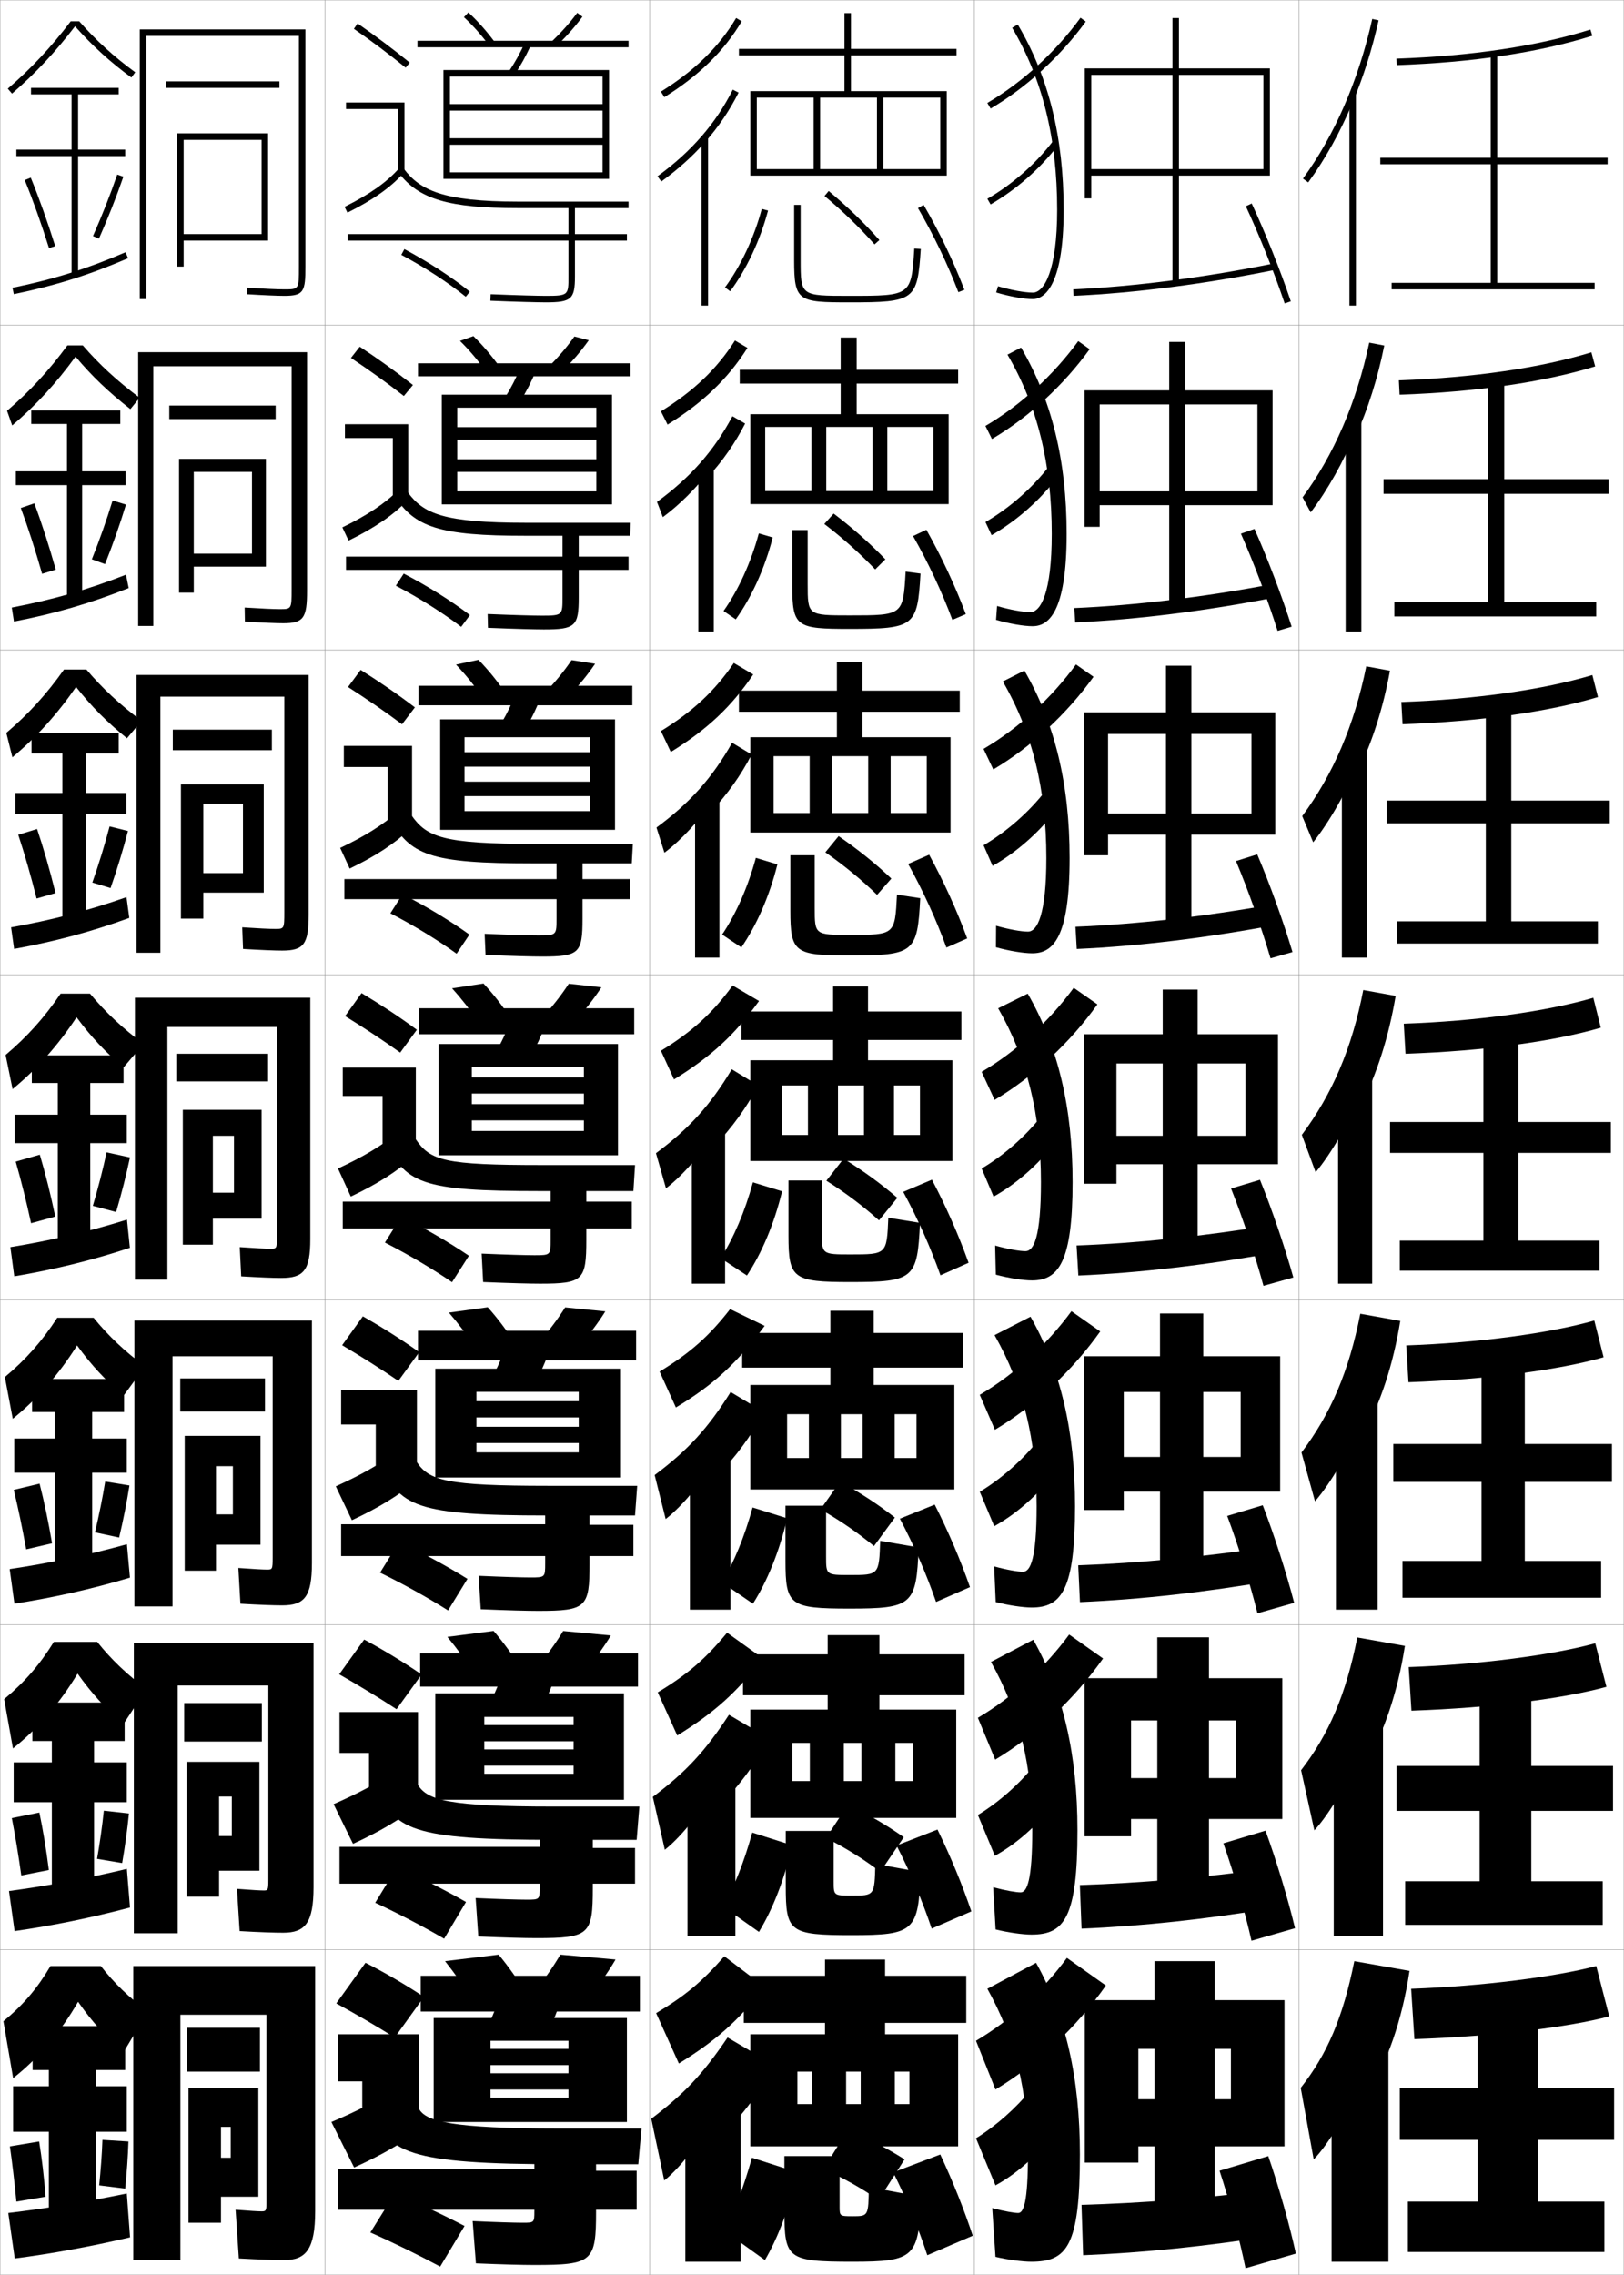 <?xml version="1.0" encoding="utf-8"?>
<!-- Generator: Adobe Illustrator 11 Build 225, SVG Export Plug-In . SVG Version: 6.0.0 Build 78)  -->
<!DOCTYPE svg PUBLIC "-//W3C//DTD SVG 1.0//EN"    "http://www.w3.org/TR/2001/REC-SVG-20010904/DTD/svg10.dtd">
<svg  xmlns="http://www.w3.org/2000/svg" xmlns:xlink="http://www.w3.org/1999/xlink" xmlns:a="http://ns.adobe.com/AdobeSVGViewerExtensions/3.0/"
	 width="500.1" height="700.1" viewBox="0 0 500.1 700.1"
	 overflow="visible" enable-background="new 0 0 500.1 700.1" xml:space="preserve">
		<g id="glyphs">
			<g>
				<rect x="0.05" y="0.05" fill="none" stroke="#999999" stroke-width="0.1" width="100" height="100"/> 
				<rect x="0.05" y="100.05" fill="none" stroke="#999999" stroke-width="0.1" width="100" height="100"/> 
				<rect x="0.05" y="200.05" fill="none" stroke="#999999" stroke-width="0.1" width="100" height="100"/> 
				<rect x="0.05" y="300.05" fill="none" stroke="#999999" stroke-width="0.1" width="100" height="100"/> 
				<rect x="0.05" y="400.05" fill="none" stroke="#999999" stroke-width="0.1" width="100" height="100"/> 
				<rect x="0.05" y="500.05" fill="none" stroke="#999999" stroke-width="0.1" width="100" height="100"/> 
				<rect x="0.05" y="600.05" fill="none" stroke="#999999" stroke-width="0.1" width="100" height="100"/> 
				<rect x="100.05" y="0.05" fill="none" stroke="#999999" stroke-width="0.1" width="100" height="100"/> 
				<rect x="100.05" y="100.05" fill="none" stroke="#999999" stroke-width="0.1" width="100" height="100"/> 
				<rect x="100.05" y="200.05" fill="none" stroke="#999999" stroke-width="0.1" width="100" height="100"/> 
				<rect x="100.05" y="300.05" fill="none" stroke="#999999" stroke-width="0.1" width="100" height="100"/> 
				<rect x="100.05" y="400.05" fill="none" stroke="#999999" stroke-width="0.1" width="100" height="100"/> 
				<rect x="100.05" y="500.05" fill="none" stroke="#999999" stroke-width="0.1" width="100" height="100"/> 
				<rect x="100.05" y="600.05" fill="none" stroke="#999999" stroke-width="0.1" width="100" height="100"/> 
				<rect x="200.05" y="0.05" fill="none" stroke="#999999" stroke-width="0.1" width="100" height="100"/> 
				<rect x="200.05" y="100.05" fill="none" stroke="#999999" stroke-width="0.1" width="100" height="100"/> 
				<rect x="200.05" y="200.05" fill="none" stroke="#999999" stroke-width="0.1" width="100" height="100"/> 
				<rect x="200.05" y="300.05" fill="none" stroke="#999999" stroke-width="0.1" width="100" height="100"/> 
				<rect x="200.05" y="400.05" fill="none" stroke="#999999" stroke-width="0.1" width="100" height="100"/> 
				<rect x="200.05" y="500.05" fill="none" stroke="#999999" stroke-width="0.1" width="100" height="100"/> 
				<rect x="200.05" y="600.05" fill="none" stroke="#999999" stroke-width="0.1" width="100" height="100"/> 
				<rect x="300.05" y="0.05" fill="none" stroke="#999999" stroke-width="0.1" width="100" height="100"/> 
				<rect x="300.05" y="100.05" fill="none" stroke="#999999" stroke-width="0.1" width="100" height="100"/> 
				<rect x="300.05" y="200.05" fill="none" stroke="#999999" stroke-width="0.1" width="100" height="100"/> 
				<rect x="300.05" y="300.05" fill="none" stroke="#999999" stroke-width="0.1" width="100" height="100"/> 
				<rect x="300.05" y="400.05" fill="none" stroke="#999999" stroke-width="0.1" width="100" height="100"/> 
				<rect x="300.05" y="500.05" fill="none" stroke="#999999" stroke-width="0.1" width="100" height="100"/> 
				<rect x="300.05" y="600.05" fill="none" stroke="#999999" stroke-width="0.1" width="100" height="100"/> 
				<rect x="400.05" y="0.05" fill="none" stroke="#999999" stroke-width="0.1" width="100" height="100"/> 
				<rect x="400.05" y="100.05" fill="none" stroke="#999999" stroke-width="0.1" width="100" height="100"/> 
				<rect x="400.05" y="200.05" fill="none" stroke="#999999" stroke-width="0.1" width="100" height="100"/> 
				<rect x="400.05" y="300.05" fill="none" stroke="#999999" stroke-width="0.1" width="100" height="100"/> 
				<rect x="400.05" y="400.05" fill="none" stroke="#999999" stroke-width="0.1" width="100" height="100"/> 
				<rect x="400.05" y="500.05" fill="none" stroke="#999999" stroke-width="0.1" width="100" height="100"/> 
				<rect x="400.05" y="600.05" fill="none" stroke="#999999" stroke-width="0.1" width="100" height="100"/> 
			</g>
			<g>
				<path d="M21.788,6.55c-5.981,7.891-12.157,14.504-19.392,20.743l1.307,1.514
					C10.938,22.567,17.123,15.939,23.107,8.09
					c5.27,5.937,10.804,10.987,17.353,15.768l1.18-1.615
					C35.123,17.486,29.625,12.479,24.391,6.55H21.788z"/>
				<polygon points="38.55,46.05 24.05,46.05 24.05,29.05 36.55,29.05 
					36.55,27.05 9.55,27.05 9.55,29.05 22.05,29.05 22.05,46.05 
					5.05,46.05 5.05,48.05 22.05,48.05 22.05,84.55 24.05,84.55 
					24.05,48.05 38.55,48.05 "/>
				<path d="M7.624,55.429c2.516,6.147,5.099,13.383,7.472,20.921L17.004,75.75
					c-2.39-7.592-4.993-14.88-7.528-21.079L7.624,55.429z"/>
				<path d="M28.636,72.644l1.828,0.812c2.826-6.362,5.43-12.96,7.531-19.082
					l-1.891-0.648C34.021,59.792,31.438,66.334,28.636,72.644z"/>
				<path d="M3.849,88.57l0.402,1.959c12.796-2.627,23.321-5.935,35.195-11.062
					l-0.793-1.836C26.912,82.701,16.503,85.973,3.849,88.57z"/>
			</g>
			<g>
				<path d="M92.05,82.05c0,7,0,7-4.5,7c-2.079,0-6.248-0.182-11.439-0.498l-0.121,1.996
					c5.229,0.319,9.443,0.502,11.561,0.502c6.019,0,6.5-1.36,6.5-9v-73h-51v83h2v-81h47
					V82.05z"/>
				<rect x="51.05" y="25.05" width="35" height="2"/> 
				<polygon points="80.55,72.05 56.55,72.05 56.55,74.05 82.55,74.05 
					82.55,41.05 54.55,41.05 54.55,82.05 56.55,82.05 56.55,43.05 
					80.55,43.05 "/>
			</g>
			<g>
				<g>
					<path d="M87.216,191.799c6.312,0,7.333-1.64,7.333-10v-73.417h-52v84.25h4.666v-79.917
						h42.583v68.667c0,6.061-0.028,6.083-3.667,6.083
						c-1.881,0-5.729-0.177-10.784-0.498l0.068,4.33
						C80.823,191.623,84.992,191.799,87.216,191.799z"/>
					<rect x="52.133" y="124.799" width="32.75" height="4.167"/> 
					<polygon points="81.883,174.383 81.883,141.216 55.133,141.216 55.133,182.383 
						59.675,182.383 59.675,145.216 77.591,145.216 77.591,170.383 59.675,170.383 
						59.675,174.383 "/>
				</g>
				<g>
					<path d="M86.883,292.55c6.607,0,8.167-1.92,8.167-11v-73.833h-53v85.5h7.333
						v-78.834h38.167v66.333c0,5.122-0.058,5.167-2.833,5.167
						c-1.683,0-5.209-0.172-10.128-0.498l0.257,6.664
						C80.429,292.378,84.553,292.55,86.883,292.55z"/>
					<rect x="53.216" y="224.55" width="30.5" height="6.333"/> 
					<polygon points="81.216,274.717 81.216,241.383 55.716,241.383 55.716,282.716 
						62.612,282.716 62.612,247.383 74.82,247.383 74.82,268.716 62.612,268.716 
						62.612,274.717 "/>
				</g>
				<g>
					<path d="M86.55,393.3c6.901,0,9-2.2,9-12v-74.25h-54v86.75h10v-77.75h33.75v64
						c0,4.183-0.086,4.25-2,4.25c-1.484,0-4.689-0.168-9.473-0.499l0.445,8.998
						C80.035,393.134,84.113,393.3,86.55,393.3z"/>
					<rect x="54.3" y="324.3" width="28.25" height="8.5"/> 
					<polygon points="80.55,375.05 80.55,341.55 56.3,341.55 56.3,383.05 
						65.55,383.05 65.55,349.55 72.05,349.55 72.05,367.05 65.55,367.05 
						65.55,375.05 "/>
				</g>
				<g>
					<path d="M86.883,494.05c6.798,0,9.167-2.569,9.167-13v-74.666H41.383v88h11.75v-77
						h30.834v62c0,3.561-0.122,3.666-1.709,3.666c-1.359,0-4.08-0.156-8.856-0.5
						l0.63,11C80.003,493.892,84.257,494.05,86.883,494.05z"/>
					<rect x="55.508" y="424.216" width="26.083" height="10.168"/> 
					<polygon points="80.217,475.384 80.217,441.884 56.883,441.884 56.883,483.384 
						66.508,483.384 66.508,451.216 71.717,451.216 71.717,466.05 66.508,466.05 
						66.508,475.384 "/>
				</g>
				<g>
					<path d="M87.217,594.8c6.696,0,9.333-2.938,9.333-14v-75.083H41.217v89.25h13.5
						v-76.25h27.917v60c0,2.938-0.157,3.083-1.417,3.083c-1.234,0-3.47-0.144-8.241-0.5
						l0.815,13C79.971,594.65,84.4,594.8,87.217,594.8z"/>
					<rect x="56.717" y="524.133" width="23.917" height="11.834"/> 
					<polygon points="79.883,575.717 79.883,542.217 57.466,542.217 57.466,583.717 
						67.467,583.717 67.467,552.883 71.383,552.883 71.383,565.05 67.467,565.05 
						67.467,575.717 "/>
				</g>
			</g>
			<g>
				<path d="M80.55,680.55c-1.109,0-3.236-0.131-8-0.5l1,15c6.39,0.359,10.993,0.5,14,0.5
					c6.594,0,9.5-3.308,9.5-15v-75.5h-56v90.5h14.5v-75.5h26.5v58
					C82.05,680.366,81.857,680.55,80.55,680.55z"/>
				<rect x="57.55" y="624.05" width="22.5" height="13.5"/> 
				<polygon points="79.55,676.05 79.55,642.55 58.05,642.55 58.05,684.05 
					68.05,684.05 68.05,654.55 71.05,654.55 71.05,664.05 68.05,664.05 
					68.05,676.05 "/>
			</g>
			<g>
				<g>
					<path d="M38.05,631.55c-5.542-4.761-9.609-9.214-14-15.5
						c-5.436,9.455-12.271,17.449-20,23.5l-3-17.5c6.159-5.083,10.41-10.072,14.5-17h15.5
						c4.104,5.261,8.678,9.666,14.5,14L38.05,631.55z"/>
					<polygon points="29.55,680.05 29.55,656.05 39.05,656.05 39.05,642.05 
						29.55,642.05 29.55,637.05 38.55,637.05 38.55,623.55 10.05,623.55 
						10.05,637.05 15.05,637.05 15.05,642.05 4.05,642.05 4.05,656.05 
						15.05,656.05 15.05,680.05 "/>
					<path d="M3.05,660.55c0.732,5.135,1.408,10.832,2,17l9-1.5
						c-0.479-6.082-1.163-11.927-2-17L3.05,660.55z"/>
					<path d="M30.55,672.55l8,1c0.498-4.825,0.857-9.964,1-14.5l-8-0.5
						C31.4,662.895,31.018,667.901,30.55,672.55z"/>
					<path d="M39.05,675.05c-12.466,2.577-24.935,4.648-36.5,6l2,14
						c11.184-1.434,23.569-3.702,35.5-6.5L39.05,675.05z"/>
				</g>
				<g>
					<path d="M38.049,530.534c-5.542-4.733-9.734-9.267-14.157-15.479
						c-5.527,9.188-12.254,16.954-19.901,23.037l-2.717-15.17
						c6.338-5.275,10.91-10.535,15.315-17.623h13.35
						c4.355,5.446,9.149,10.015,15.17,14.479L38.049,530.534z"/>
					<polygon points="39.049,542.383 28.966,542.383 28.966,535.8 38.383,535.8 
						38.383,523.966 9.966,523.966 9.966,535.8 15.966,535.8 15.966,542.383 
						4.216,542.383 4.216,554.633 15.966,554.633 15.966,580.8 28.966,580.8 
						28.966,554.633 39.049,554.633 "/>
					<path d="M3.645,559.529c1.029,5.304,2.023,11.257,2.912,17.653l8.484-1.684
						c-0.797-6.333-1.801-12.418-2.921-17.679L3.645,559.529z"/>
					<path d="M29.897,572.065l7.722,1.302c0.886-5.081,1.62-10.463,2.088-15.264
						l-7.732-0.858C31.503,561.877,30.754,567.14,29.897,572.065z"/>
					<path d="M2.766,581.97l1.733,12.327c11.453-1.634,23.61-4.078,35.533-7.261
						l-0.966-11.89C26.72,578.132,14.513,580.41,2.766,581.97z"/>
				</g>
				<g>
					<path d="M38.05,429.52c-5.542-4.706-9.859-9.319-14.314-15.457
						c-5.619,8.92-12.237,16.459-19.802,22.573L1.499,423.797
						c6.517-5.468,11.41-10.998,16.13-18.247h11.201
						c4.605,5.633,9.621,10.364,15.839,14.96L38.05,429.52z"/>
					<polygon points="39.05,442.717 28.383,442.717 28.383,434.55 38.217,434.55 
						38.217,424.383 9.883,424.383 9.883,434.55 16.883,434.55 16.883,442.717 
						4.383,442.717 4.383,453.217 16.883,453.217 16.883,481.55 28.383,481.55 
						28.383,453.217 39.05,453.217 "/>
					<path d="M4.241,458.51c1.326,5.472,2.639,11.682,3.824,18.307l7.969-1.867
						c-1.116-6.584-2.44-12.91-3.842-18.359L4.241,458.51z"/>
					<path d="M29.245,471.581l7.443,1.604c1.274-5.338,2.382-10.963,3.177-16.027
						l-7.463-1.217C31.607,460.86,30.491,466.379,29.245,471.581z"/>
					<path d="M2.983,482.89l1.467,10.653c11.721-1.832,23.651-4.453,35.565-8.021
						l-0.931-10.278C26.857,478.638,14.912,481.123,2.983,482.89z"/>
				</g>
				<g>
					<path d="M38.05,328.505c-5.541-4.679-9.984-9.372-14.471-15.436
						c-5.711,8.652-12.221,15.964-19.703,22.109l-2.152-10.508
						c6.696-5.66,11.91-11.462,16.945-18.871h9.051
						c4.856,5.818,10.093,10.713,16.51,15.439L38.05,328.505z"/>
					<polygon points="39.05,343.05 27.8,343.05 27.8,333.3 38.05,333.3 
						38.05,324.8 9.8,324.8 9.8,333.3 17.8,333.3 17.8,343.05 
						4.55,343.05 4.55,351.8 17.8,351.8 17.8,382.3 27.8,382.3 
						27.8,351.8 39.05,351.8 "/>
					<path d="M4.837,357.489c1.623,5.641,3.254,12.107,4.736,18.961l7.453-2.051
						c-1.434-6.836-3.078-13.402-4.764-19.039L4.837,357.489z"/>
					<path d="M28.593,371.097l7.164,1.906c1.662-5.594,3.145-11.462,4.266-16.791
						l-7.195-1.574C31.71,359.843,30.228,365.618,28.593,371.097z"/>
					<path d="M3.199,383.81l1.201,8.98c11.989-2.031,23.692-4.829,35.598-8.781
						l-0.896-8.668C26.993,379.143,15.31,381.835,3.199,383.81z"/>
				</g>
			</g>
			<g>
				<path d="M39.103,227.206c-6.127-4.962-10.934-9.775-15.681-15.796
					c-5.802,8.385-12.204,15.469-19.604,21.646l-1.871-7.51
					c6.875-5.854,12.41-11.926,17.761-19.495h6.901
					c4.982,5.855,10.306,10.787,17.006,15.773L39.103,227.206z"/>
				<polygon points="38.883,244.05 26.55,244.05 26.55,231.883 36.55,231.883 
					36.55,225.55 9.716,225.55 9.716,231.883 19.216,231.883 19.216,244.05 
					4.716,244.05 4.716,250.55 19.216,250.55 19.216,283.05 26.55,283.05 
					26.55,250.55 38.883,250.55 "/>
				<path d="M5.624,256.911c1.92,5.81,3.869,12.532,5.648,19.614l5.83-1.676
					c-1.752-7.088-3.716-13.895-5.685-19.719L5.624,256.911z"/>
				<path d="M28.44,271.612l5.612,1.691c2.05-5.85,3.906-11.961,5.354-17.555
					l-5.654-1.416C32.313,259.826,30.464,265.856,28.44,271.612z"/>
				<path d="M3.416,285.396l0.935,6.64c12.258-2.229,23.568-5.197,35.463-9.541
					l-0.862-6.391C26.966,280.329,15.707,283.214,3.416,285.396z"/>
			</g>
			<g>
				<path d="M40.156,125.906c-6.713-5.246-11.884-10.178-16.892-16.157
					c-5.894,8.118-12.187,14.973-19.504,21.182l-1.588-4.512
					c7.055-6.046,12.91-12.389,18.576-20.119H25.5
					c5.108,5.892,10.519,10.862,17.502,16.108L40.156,125.906z"/>
				<polygon points="38.716,145.049 25.299,145.049 25.299,130.466 37.049,130.466 
					37.049,126.299 9.633,126.299 9.633,130.466 20.633,130.466 20.633,145.049 
					4.883,145.049 4.883,149.3 20.633,149.3 20.633,183.8 25.299,183.8 
					25.299,149.3 38.716,149.3 "/>
				<path d="M6.411,156.333c2.218,5.978,4.483,12.958,6.56,20.268l4.207-1.302
					c-2.07-7.339-4.354-14.387-6.606-20.399L6.411,156.333z"/>
				<path d="M28.288,172.128l4.061,1.477c2.438-6.106,4.668-12.46,6.442-18.318
					l-4.112-1.257C32.917,159.809,30.701,166.095,28.288,172.128z"/>
				<path d="M3.632,186.983l0.668,4.299c12.527-2.428,23.445-5.566,35.33-10.301
					l-0.828-4.114C26.938,181.515,16.104,184.593,3.632,186.983z"/>
			</g>
			<g>
				<path d="M193.05,72.05h-16v-9h-2v9h-68v2h68v11c0,5.774,0,6-7,6c-2.281,0-8.562-0.156-16.959-0.499
					l-0.082,1.998c8.426,0.345,14.74,0.501,17.041,0.501c7.906,0,9-0.972,9-8v-11h16
					V72.05z"/>
				<path d="M123.581,78.433c7.234,3.844,14.465,8.543,19.84,12.895l1.258-1.555
					c-5.469-4.428-12.816-9.205-20.16-13.105L123.581,78.433z"/>
			</g>
			<g>
				<path d="M173.216,162.966v8.333h-66.667v4.083h66.667v8.5
					c0,5.427-0.009,5.583-6.333,5.583c-2.357,0-8.527-0.159-16.716-0.5
					l0.099,4.249c8.392,0.344,14.64,0.5,17.2,0.5
					c9.69,0,10.75-0.994,10.75-9.833v-8.5h15.334v-4.083h-15.334v-8.333H173.216z"/>
				<path d="M144.709,189.292c-5.717-4.35-13.064-8.965-20.383-12.755l-2.429,3.719
					c7.177,3.759,14.514,8.377,20.117,12.661L144.709,189.292z"/>
			</g>
			<g>
				<path d="M171.383,262.883v7.667h-65.333v6.167h65.333v6
					c0,5.079-0.018,5.167-5.667,5.167c-2.434,0-8.492-0.161-16.473-0.5
					l0.279,6.5c8.358,0.343,14.54,0.5,17.36,0.5c11.473,0,12.5-1.016,12.5-11.667
					v-6h14.667v-6.167h-14.667v-7.667H171.383z"/>
				<path d="M144.552,287.626c-5.965-4.273-13.311-8.726-20.607-12.406l-3.732,5.859
					c7.12,3.675,14.562,8.212,20.394,12.427L144.552,287.626z"/>
			</g>
			<g>
				<g>
					<path d="M169.55,362.8v7h-64v8.25h64v3.5c0,4.731-0.026,4.75-5,4.75
						c-2.511,0-8.457-0.164-16.229-0.5l0.459,8.75c8.324,0.342,14.44,0.5,17.521,0.5
						c13.256,0,14.25-1.038,14.25-13.5v-3.5h14v-8.25h-14v-7H169.55z"/>
					<path d="M144.396,386.459c-6.213-4.195-13.559-8.486-20.83-12.057l-5.036,8
						c7.062,3.59,14.611,8.047,20.67,12.193L144.396,386.459z"/>
				</g>
				<g>
					<path d="M167.883,462.754v6.334h-62.833v9.791h62.833v2.25
						c0,4.306-0.038,4.334-4.5,4.334c-2.587,0-8.422-0.167-15.987-0.5l0.64,10.291
						c8.29,0.341,14.341,0.5,17.681,0.5c14.829,0,15.833-1.03,15.833-14.5v-2.375h13.5v-9.625
						h-13.5v-6.5H167.883z"/>
					<path d="M143.947,485.901c-6.461-4.004-13.807-8.01-21.054-11.371l-5.857,9.459
						c7.006,3.406,14.661,7.662,20.947,11.629L143.947,485.901z"/>
				</g>
				<g>
					<path d="M166.216,562.708v5.668h-61.667v11.332h61.667v1
						c0,3.879-0.05,3.918-4,3.918c-2.664,0-8.387-0.17-15.744-0.5l0.82,11.832
						c8.256,0.34,14.241,0.5,17.84,0.5c16.402,0,17.417-1.023,17.417-15.5v-1.25h13v-11h-13v-6
						H166.216z"/>
					<path d="M143.499,585.345c-6.709-3.812-14.054-7.535-21.277-10.686l-6.679,10.918
						c6.949,3.223,14.71,7.277,21.224,11.064L143.499,585.345z"/>
				</g>
			</g>
			<g>
				<path d="M164.55,662.55v5h-60.5v12.5h60.5v0.5c0,3.45-0.062,3.5-3.5,3.5
					c-2.74,0-8.352-0.172-15.5-0.5l1,13c8.223,0.339,14.141,0.5,18,0.5c17.975,0,19-1.019,19-16.5
					v-0.5h12.5v-12h-12.5v-5.5H164.55z"/>
				<path d="M143.05,685.05c-6.957-3.621-14.301-7.062-21.5-10l-7.5,12
					c6.892,3.039,14.759,6.894,21.5,10.5L143.05,685.05z"/>
			</g>
			<g>
				<path d="M108.979,8.872c5.69,3.943,10.457,7.519,15.941,11.955l1.258-1.555
					c-5.523-4.469-10.326-8.071-16.059-12.045L108.979,8.872z"/>
				<polygon points="122.55,53.05 124.55,53.05 124.55,31.55 106.55,31.55 
					106.55,33.55 122.55,33.55 "/>
				<path d="M106.104,63.654l0.891,1.791c7.916-3.942,13.414-7.83,17.305-12.233
					l-1.5-1.324C119.087,56.092,113.78,59.831,106.104,63.654z"/>
				<path d="M122.753,53.153c6.168,8.146,15.453,10.896,36.797,10.896h34v-2h-34
					c-23.162,0-30.241-3.551-35.203-10.104L122.753,53.153z"/>
				<path d="M142.866,5.279c2.887,2.704,5.318,5.439,7.883,8.869l1.602-1.197
					c-2.637-3.528-5.141-6.344-8.117-9.131L142.866,5.279z"/>
				<path d="M169.856,12.828l1.387,1.443c3.183-3.058,5.836-6.043,8.111-9.128
					l-1.609-1.188C175.538,6.948,172.958,9.851,169.856,12.828z"/>
				<rect x="128.55" y="12.55" width="65" height="2"/> 
				<path d="M156.714,22.002l1.672,1.096c2.119-3.231,3.303-5.363,5.069-9.123
					L161.645,13.125C159.925,16.786,158.772,18.86,156.714,22.002z"/>
				<polygon points="185.55,32.05 138.55,32.05 138.55,34.05 185.55,34.05 
					185.55,42.55 138.55,42.55 138.55,44.55 185.55,44.55 185.55,53.05 
					138.55,53.05 138.55,55.05 187.55,55.05 187.55,21.55 136.55,21.55 
					136.55,55.05 138.55,55.05 138.55,23.55 185.55,23.55 "/>
			</g>
			<g>
				<g>
					<path d="M127.157,118.485c-5.518-4.332-10.622-7.979-16.382-11.787l-2.701,3.454
						c5.729,3.826,10.764,7.422,16.285,11.712L127.157,118.485z"/>
					<polygon points="106.216,130.549 125.716,130.549 125.716,153.133 120.966,153.133 
						120.966,134.8 106.216,134.8 "/>
					<path d="M105.428,162.303l1.909,4.076c8.001-3.918,13.667-7.784,17.921-12.195
						l-2.5-3.437C118.562,154.942,113.075,158.587,105.428,162.303z"/>
					<path d="M121.302,152.268c6.188,10.027,14.012,12.615,40.497,12.615h32.25l0.167-4
						h-32.167c-25.587,0-31.664-2.809-36.502-9.42L121.302,152.268z"/>
					<path d="M149.632,114.298c-2.569-3.542-5.092-6.523-7.986-9.39l4.139-1.466
						c2.985,2.929,5.569,5.979,8.181,9.609L149.632,114.298z"/>
					<path d="M168.888,112.948l4.239,1.369c3.196-3.197,5.905-6.391,8.176-9.606
						l-4.424-1.156C174.664,106.693,172.017,109.817,168.888,112.948z"/>
					<rect x="128.716" y="111.8" width="65.417" height="4"/> 
					<path d="M160.163,123.589c2.09-3.381,3.347-5.875,5.058-9.853l-4.759-1.042
						c-1.671,3.896-2.902,6.342-4.942,9.648L160.163,123.589z"/>
					<polygon points="183.633,131.466 140.799,131.466 140.799,135.342 183.633,135.342 
						183.633,141.341 140.799,141.341 140.799,145.217 183.633,145.217 183.633,151.216 
						140.799,151.216 140.799,155.216 188.466,155.216 188.466,121.466 136.049,121.466 
						136.049,155.216 140.799,155.216 140.799,125.467 183.633,125.467 "/>
				</g>
				<g>
					<path d="M127.761,217.698c-5.512-4.195-10.919-7.886-16.706-11.53l-3.885,5.263
						c5.769,3.708,11.07,7.326,16.627,11.47L127.761,217.698z"/>
					<polygon points="105.883,229.55 126.883,229.55 126.883,253.217 119.383,253.217 
						119.383,236.05 105.883,236.05 "/>
					<path d="M104.753,260.953l2.927,6.36c8.085-3.894,13.919-7.737,18.537-12.156
						l-3.5-5.549C118.037,253.793,112.37,257.344,104.753,260.953z"/>
					<path d="M119.852,251.383c6.208,11.908,12.572,14.333,44.198,14.333h30.5l0.333-6
						h-30.333c-28.013,0-33.088-2.066-37.802-8.736L119.852,251.383z"/>
					<path d="M148.516,214.448c-2.573-3.654-5.188-6.881-8.088-9.912l6.912-1.473
						c2.993,3.071,5.657,6.357,8.245,10.088L148.516,214.448z"/>
					<path d="M167.921,213.068l7.091,1.296c3.209-3.338,5.974-6.74,8.241-10.085
						l-7.24-1.125C173.791,206.438,171.076,209.784,167.921,213.068z"/>
					<rect x="128.883" y="211.05" width="65.833" height="6"/> 
					<path d="M161.94,224.081c2.062-3.53,3.392-6.387,5.046-10.581l-7.708-1.234
						c-1.623,4.129-2.932,6.948-4.954,10.418L161.94,224.081z"/>
					<polygon points="181.716,231.508 143.05,231.508 143.05,235.946 181.716,235.946 
						181.716,240.57 143.05,240.57 143.05,245.008 181.716,245.008 181.716,249.633 
						143.05,249.633 143.05,255.383 189.383,255.383 189.383,221.383 135.55,221.383 
						135.55,255.383 143.05,255.383 143.05,226.883 181.716,226.883 "/>
				</g>
				<g>
					<path d="M128.364,316.911c-5.506-4.058-11.215-7.793-17.029-11.272l-5.07,7.072
						c5.808,3.591,11.377,7.229,16.971,11.228L128.364,316.911z"/>
					<polygon points="105.55,328.55 128.05,328.55 128.05,353.3 117.8,353.3 
						117.8,337.3 105.55,337.3 "/>
					<path d="M104.077,359.603l3.945,8.645c8.17-3.869,14.171-7.689,19.152-12.116
						l-4.5-7.662C117.513,352.645,111.665,356.101,104.077,359.603z"/>
					<path d="M118.401,350.498c6.229,13.789,11.131,16.052,47.898,16.052h28.75l0.5-8h-28.5
						c-30.438,0-34.511-1.323-39.102-8.052H118.401z"/>
					<path d="M147.399,314.599c-2.578-3.767-5.285-7.239-8.191-10.434l9.684-1.48
						c3.002,3.213,5.746,6.734,8.309,10.566L147.399,314.599z"/>
					<path d="M166.953,313.188l9.943,1.223c3.223-3.479,6.042-7.089,8.306-10.564
						l-10.055-1.094C172.917,306.183,170.136,309.751,166.953,313.188z"/>
					<rect x="129.05" y="310.3" width="66.25" height="8"/> 
					<path d="M163.718,324.573c2.033-3.68,3.437-6.898,5.035-11.311l-10.656-1.426
						c-1.574,4.363-2.962,7.555-4.965,11.189L163.718,324.573z"/>
					<polygon points="179.8,331.55 145.3,331.55 145.3,336.55 179.8,336.55 
						179.8,339.8 145.3,339.8 145.3,344.8 179.8,344.8 179.8,348.05 
						145.3,348.05 145.3,355.55 190.3,355.55 190.3,321.3 135.05,321.3 
						135.05,355.55 145.3,355.55 145.3,328.3 179.8,328.3 "/>
				</g>
			</g>
			<g>
				<path d="M129.093,416.124c-5.5-3.92-11.511-7.7-17.353-11.016l-6.381,8.883
					c5.847,3.473,11.685,7.133,17.314,10.984L129.093,416.124z"/>
				<polygon points="105.05,427.716 128.383,427.716 128.383,453.05 115.717,453.05 
					115.717,438.384 105.05,438.384 "/>
				<path d="M103.401,457.419l4.964,10.43c8.255-3.846,14.423-7.644,19.768-12.078
					l-5.5-9.275C116.988,450.662,110.96,454.024,103.401,457.419z"/>
				<path d="M117.284,450.015c5.344,13.668,10.906,16.369,51.266,16.369h27l0.667-9.125h-27.5
					c-31.227,0-36.633-1.605-40.401-7.369L117.284,450.015z"/>
				<path d="M146.533,414.915c-2.583-3.879-5.382-7.598-8.294-10.955l11.956-1.654
					c3.011,3.355,5.834,7.112,8.372,11.045L146.533,414.915z"/>
				<path d="M165.735,413.31l12.296,1.314c3.235-3.618,6.11-7.438,8.37-11.043
					l-12.37-1.229C171.794,405.927,168.944,409.718,165.735,413.31z"/>
				<rect x="128.717" y="409.55" width="67.167" height="9.125"/> 
				<path d="M165.079,425.065c2.004-3.829,3.481-7.41,5.023-12.041l-13.271-1.617
					c-1.526,4.598-2.992,8.161-4.977,11.961L165.079,425.065z"/>
				<polygon points="178.217,431.216 146.717,431.216 146.717,436.216 178.217,436.216 
					178.217,439.091 146.717,439.091 146.717,444.091 178.217,444.091 178.217,446.966 
					146.717,446.966 146.717,454.716 191.217,454.716 191.217,421.216 134.05,421.216 
					134.05,454.716 146.717,454.716 146.717,428.341 178.217,428.341 "/>
			</g>
			<g>
				<path d="M129.821,515.337c-5.494-3.783-11.807-7.607-17.676-10.758l-7.69,10.691
					c5.886,3.355,11.991,7.036,17.657,10.742L129.821,515.337z"/>
				<polygon points="104.55,526.883 128.716,526.883 128.716,552.8 113.633,552.8 
					113.633,539.467 104.55,539.467 "/>
				<path d="M102.726,555.234l5.982,12.215c8.34-3.822,14.675-7.597,20.384-12.039
					l-6.5-10.888C116.464,548.68,110.255,551.947,102.726,555.234z"/>
				<path d="M116.167,549.532c4.459,13.546,10.681,16.685,54.633,16.685h25.25l0.833-10.25
					h-26.5c-32.015,0-38.754-1.886-41.701-6.685L116.167,549.532z"/>
				<path d="M146.167,515.232c-2.587-3.991-5.479-7.956-8.397-11.478l14.228-1.827
					c3.019,3.497,5.922,7.489,8.436,11.522L146.167,515.232z"/>
				<path d="M165.018,513.43l14.648,1.407c3.249-3.758,6.179-7.785,8.435-11.521
					l-14.685-1.364C171.17,505.672,168.253,509.686,165.018,513.43z"/>
				<rect x="129.383" y="508.8" width="67.083" height="10.25"/> 
				<path d="M166.939,525.558c1.976-3.979,3.525-7.923,5.011-12.771l-15.885-1.809
					c-1.478,4.832-3.022,8.767-4.988,12.73L166.939,525.558z"/>
				<polygon points="176.633,530.883 149.133,530.883 149.133,535.883 176.633,535.883 
					176.633,538.383 149.133,538.383 149.133,543.383 176.633,543.383 176.633,545.883 
					149.133,545.883 149.133,553.883 192.133,553.883 192.133,521.133 134.05,521.133 
					134.05,553.883 149.133,553.883 149.133,528.383 176.633,528.383 "/>
			</g>
			<g>
				<path d="M130.55,614.55c-5.487-3.646-12.103-7.515-18-10.5l-9,12.5
					c5.925,3.238,12.298,6.94,18,10.5L130.55,614.55z"/>
				<polygon points="104.05,626.05 129.05,626.05 129.05,652.55 111.55,652.55 
					111.55,640.55 104.05,640.55 "/>
				<path d="M122.55,642.55c-6.61,4.147-12.999,7.321-20.5,10.5l7,14
					c8.425-3.798,14.928-7.55,21-12L122.55,642.55z"/>
				<path d="M115.05,649.05c3.574,13.424,10.456,17,58,17h23.5l1-11h-25.5
					c-32.803,0-40.875-2.167-43-6H115.05z"/>
				<path d="M145.55,615.55c-2.592-4.104-5.575-8.314-8.5-12l16.5-2
					c3.027,3.639,6.011,7.866,8.5,12L145.55,615.55z"/>
				<path d="M172.55,601.55c-2.253,3.866-5.237,8.103-8.5,12l17,1.5
					c3.263-3.897,6.247-8.134,8.5-12L172.55,601.55z"/>
				<rect x="129.55" y="608.05" width="67.5" height="11"/> 
				<path d="M168.55,626.05c1.947-4.128,3.57-8.435,5-13.5l-18.5-2
					c-1.43,5.065-3.053,9.372-5,13.5L168.55,626.05z"/>
				<polygon points="193.05,653.05 193.05,621.05 133.55,621.05 133.55,653.05 
					151.05,653.05 151.05,628.05 175.05,628.05 175.05,630.55 151.05,630.55 
					151.05,635.55 175.05,635.55 175.05,638.05 151.05,638.05 151.05,643.05 
					175.05,643.05 175.05,645.55 151.05,645.55 151.05,653.05 "/>
			</g>
			<g>
				<g>
					<path d="M203.522,28.2l1.055,1.699c10.664-6.62,18.46-14.255,23.833-23.341
						l-1.721-1.018C221.483,14.343,213.905,21.755,203.522,28.2z"/>
					<path d="M217.05,43.817c4.146-4.678,7.594-9.758,10.394-15.318l-1.787-0.898
						c-5.251,10.43-12.837,19.144-23.192,26.639l1.172,1.621
						C208.75,52.159,213.2,48.161,217.05,43.817L217.05,43.817z"/>
					<rect x="216.05" y="42.05" width="2" height="52"/> 
				</g>
				<g>
					<path d="M205.569,130.664c10.948-6.771,18.6-14.138,24.613-23.604l-3.853-2.269
						c-5.501,8.655-12.642,15.523-22.806,21.8L205.569,130.664z"/>
					<path d="M217.963,146.856c4.643-5.074,8.442-10.54,11.495-16.507l-3.906-2.257
						c-5.677,10.605-12.916,18.831-23.244,26.366l1.81,4.684
						c5.214-3.84,10.245-8.958,13.845-13.619V146.856z"/>
					<rect x="215.046" y="143.466" width="4.75" height="50.917"/> 
				</g>
				<g>
					<path d="M206.562,231.429c11.232-6.921,18.739-14.02,25.393-23.866l-5.984-3.518
						c-5.796,8.507-12.5,14.832-22.445,20.939L206.562,231.429z"/>
					<path d="M218.877,249.895c5.141-5.47,9.291-11.322,12.596-17.695l-6.025-3.616
						c-6.104,10.781-12.994,18.518-23.294,26.093l2.448,7.747
						c5.313-3.98,10.925-10.218,14.276-15.195V249.895z"/>
					<rect x="214.044" y="244.883" width="7.5" height="49.833"/> 
				</g>
				<g>
					<path d="M207.555,332.193c11.516-7.071,18.879-13.902,26.173-24.129l-8.116-4.769
						c-6.092,8.359-12.358,14.141-22.084,20.079L207.555,332.193z"/>
					<path d="M219.791,352.934c5.639-5.866,10.14-12.104,13.697-18.884l-8.145-4.975
						c-6.53,10.957-13.073,18.205-23.346,25.819l3.086,10.811
						c5.412-4.12,11.604-11.478,14.707-16.771V352.934z"/>
					<rect x="213.041" y="346.3" width="10.25" height="48.75"/> 
				</g>
			</g>
			<g>
				<path d="M208.133,433.146c11.444-6.841,18.891-13.668,27.333-25.113l-10.628-5.152
					c-6.386,8.213-12.216,13.451-21.723,19.221L208.133,433.146z"/>
				<path d="M220.457,454.64c6.137-6.262,10.988-12.904,14.798-20.09l-10.263-6.15
					c-6.957,11.135-13.152,17.893-23.397,25.547l3.39,13.541
					c5.512-4.26,12.285-12.736,15.138-18.348L220.457,454.64z"/>
				<rect x="212.457" y="446.718" width="12.5" height="48.666"/> 
			</g>
			<g>
				<path d="M208.552,534.098c11.492-7.096,18.188-13.124,26.391-23.71l-11.039-7.923
					c-6.681,8.064-12.074,12.759-21.361,18.36L208.552,534.098z"/>
				<path d="M220.963,556.345c6.635-6.658,11.838-13.703,15.899-21.295l-12.381-7.325
					c-7.384,11.31-13.232,17.58-23.449,25.273l3.695,16.271
					c5.611-4.4,12.964-13.997,15.569-19.924L220.963,556.345z"/>
				<rect x="211.713" y="547.133" width="14.75" height="48.584"/> 
			</g>
			<g>
				<path d="M209.05,635.05c11.48-7.108,17.844-12.735,26.5-23.5l-12.5-9.5
					c-6.976,7.917-11.932,12.067-21,17.5L209.05,635.05z"/>
				<path d="M221.55,658.05c7.133-7.054,12.687-14.502,17-22.5l-14.5-8.5
					c-7.811,11.485-13.311,17.267-23.5,25l4,19c5.711-4.54,13.645-15.256,16-21.5
					L221.55,658.05z"/>
				<rect x="211.05" y="647.55" width="17" height="48.5"/> 
			</g>
			<g>
				<polygon points="289.55,52.05 233.05,52.05 233.05,54.05 291.55,54.05 
					291.55,28.05 262.05,28.05 262.05,17.05 294.55,17.05 294.55,15.05 
					262.05,15.05 262.05,4.05 260.05,4.05 260.05,15.05 227.55,15.05 
					227.55,17.05 260.05,17.05 260.05,28.05 231.05,28.05 231.05,54.05 
					233.05,54.05 233.05,30.05 250.55,30.05 250.55,52.05 252.55,52.05 
					252.55,30.05 270.05,30.05 270.05,52.05 272.05,52.05 272.05,30.05 
					289.55,30.05 "/>
				<path d="M223.247,88.453l1.605,1.193c5.075-6.827,9.217-15.648,11.664-24.84
					l-1.934-0.514C232.235,73.115,228.104,81.921,223.247,88.453z"/>
				<g>
					<path d="M244.55,63.05v17c0,12.698,1.199,13,17,13c20.154,0,20.977-0.614,21.998-16.436
						l-1.996-0.129c-0.94,14.564-0.94,14.564-20.002,14.564c-15,0-15,0-15-11v-17H244.55z"
						/>
				</g>
				<path d="M253.907,60.316c5.742,4.808,10.921,9.819,15.393,14.895l1.5-1.322
					c-4.537-5.151-9.789-10.233-15.607-15.105L253.907,60.316z"/>
				<path d="M282.687,64.054c4.791,8.21,9.09,17.15,12.43,25.854l1.867-0.717
					c-3.378-8.803-7.725-17.844-12.57-26.146L282.687,64.054z"/>
			</g>
			<g>
				<polygon points="287.466,151.133 235.633,151.133 235.633,155.133 292.133,155.133 
					292.133,127.466 263.8,127.466 263.8,118.05 295.05,118.05 295.05,113.799 
					263.8,113.799 263.8,103.883 258.883,103.883 258.883,113.799 227.8,113.799 
					227.8,118.05 258.883,118.05 258.883,127.466 231.049,127.466 231.049,155.133 
					235.633,155.133 235.633,131.383 249.866,131.383 249.866,151.133 254.433,151.133 
					254.433,131.383 268.666,131.383 268.666,151.133 273.232,151.133 273.232,131.383 
					287.466,131.383 "/>
				<path d="M222.809,188.036l3.762,2.575c4.906-6.849,8.931-15.701,11.387-25.199
					l-4.286-1.259C231.276,173.075,227.365,181.619,222.809,188.036z"/>
				<path d="M283.465,176.52l-4.581-0.607c-0.785,13.467-0.789,13.47-17.217,13.47
					c-12.939,0-12.951-0.007-12.951-9.658v-16.592h-4.75v17
					c0,12.862,1.269,13.417,17.667,13.417
					C281.6,193.55,282.529,192.816,283.465,176.52z"/>
				<path d="M272.641,172.14c-4.664-4.855-10.012-9.59-15.923-14.088l-2.877,3.195
					c5.825,4.466,11.074,9.171,15.661,13.996L272.641,172.14z"/>
				<path d="M281.173,164.969c4.685,8.224,8.866,17.141,12.107,25.795l4.131-1.763
					c-3.275-8.723-7.459-17.657-12.143-25.955L281.173,164.969z"/>
			</g>
			<g>
				<polygon points="285.383,250.216 238.216,250.216 238.216,256.216 292.716,256.216 
					292.716,226.883 265.55,226.883 265.55,219.05 295.55,219.05 295.55,212.55 
					265.55,212.55 265.55,203.716 257.716,203.716 257.716,212.55 227.55,212.55 
					227.55,219.05 257.716,219.05 257.716,226.883 231.05,226.883 231.05,256.216 
					238.216,256.216 238.216,232.716 249.333,232.716 249.333,250.216 256.241,250.216 
					256.241,232.716 267.358,232.716 267.358,250.216 274.267,250.216 274.267,232.716 
					285.383,232.716 "/>
				<path d="M222.372,287.619l5.918,3.957c4.737-6.871,8.645-15.754,11.109-25.56
					l-6.637-2.004C230.316,273.034,226.627,281.318,222.372,287.619z"/>
				<path d="M283.382,276.426l-7.166-1.086c-0.629,12.369-0.638,12.376-14.432,12.376
					c-10.878,0-10.901-0.014-10.901-8.316v-16.184h-7.5v17
					c0,13.026,1.337,13.833,18.333,13.833
					C281.495,294.05,282.532,293.198,283.382,276.426z"/>
				<path d="M274.481,270.392c-4.791-4.559-10.234-8.946-16.238-13.07l-4.086,4.986
					c5.908,4.123,11.228,8.523,15.93,13.096L274.481,270.392z"/>
				<path d="M279.659,265.884c4.579,8.238,8.643,17.132,11.785,25.736l6.395-2.81
					c-3.173-8.644-7.192-17.469-11.714-25.764L279.659,265.884z"/>
			</g>
			<g>
				<polygon points="283.3,349.3 240.8,349.3 240.8,357.3 293.3,357.3 
					293.3,326.3 267.3,326.3 267.3,320.05 296.05,320.05 296.05,311.3 
					267.3,311.3 267.3,303.55 256.55,303.55 256.55,311.3 228.3,311.3 
					228.3,320.05 256.55,320.05 256.55,326.3 231.05,326.3 231.05,357.3 
					240.8,357.3 240.8,334.05 248.8,334.05 248.8,349.3 258.05,349.3 
					258.05,334.05 266.05,334.05 266.05,349.3 275.3,349.3 275.3,334.05 
					283.3,334.05 "/>
				<path d="M221.935,387.202l8.075,5.339c4.567-6.893,8.359-15.807,10.832-25.92
					l-8.989-2.749C229.357,372.993,225.889,381.017,221.935,387.202z"/>
				<path d="M283.299,376.332l-9.75-1.564c-0.474,11.271-0.487,11.282-11.647,11.282
					c-8.817,0-8.852-0.021-8.852-6.975v-15.775h-10.25v17c0,13.19,1.406,14.25,19,14.25
					C281.392,394.55,282.536,393.579,283.299,376.332z"/>
				<path d="M276.323,368.643c-4.919-4.262-10.457-8.303-16.554-12.053l-5.295,6.777
					c5.991,3.781,11.38,7.875,16.196,12.197L276.323,368.643z"/>
				<path d="M278.145,366.799c4.475,8.253,8.42,17.123,11.465,25.678l8.657-3.856
					c-3.07-8.563-6.926-17.281-11.285-25.572L278.145,366.799z"/>
			</g>
			<g>
				<polygon points="282.216,448.716 242.383,448.716 242.383,458.384 293.884,458.384 
					293.884,426.216 269.05,426.216 269.05,420.884 296.55,420.884 296.55,410.216 
					269.05,410.216 269.05,403.384 255.716,403.384 255.716,410.216 228.55,410.216 
					228.55,420.884 255.716,420.884 255.716,426.216 231.05,426.216 231.05,458.384 
					242.383,458.384 242.383,435.216 249.092,435.216 249.092,448.716 258.946,448.716 
					258.946,435.216 265.653,435.216 265.653,448.716 275.509,448.716 275.509,435.216 
					282.216,435.216 "/>
				<path d="M222.307,486.985l9.55,6.559c4.398-6.914,8.074-15.859,10.555-26.279
					l-10.659-3.334C229.208,473.151,225.959,480.914,222.307,486.985z"/>
				<path d="M282.882,476.237l-11.832-2.043c-0.357,10.508-0.381,10.521-9.432,10.521
					c-7.197,0-7.234-0.028-7.234-5.633v-15.699h-12.501v17
					c0,13.648,1.259,14.666,19.667,14.666
					C280.954,495.05,282.206,493.96,282.882,476.237z"/>
				<path d="M275.565,467.028c-5.047-3.965-10.68-7.658-16.869-11.035l-6.029,8.518
					c6.074,3.439,11.532,7.228,16.463,11.299L275.565,467.028z"/>
				<path d="M277.112,467.382c4.37,8.268,8.197,17.115,11.145,25.619l10.438-4.57
					c-2.969-8.484-6.659-17.095-10.857-25.383L277.112,467.382z"/>
			</g>
			<g>
				<polygon points="281.133,548.133 243.966,548.133 243.966,559.467 294.467,559.467 
					294.467,526.133 270.8,526.133 270.8,521.717 297.05,521.717 297.05,509.133 
					270.8,509.133 270.8,503.217 254.883,503.217 254.883,509.133 228.8,509.133 
					228.8,521.717 254.883,521.717 254.883,526.133 231.05,526.133 231.05,559.467 
					243.966,559.467 243.966,536.383 249.383,536.383 249.383,548.133 259.842,548.133 
					259.842,536.383 265.258,536.383 265.258,548.133 275.717,548.133 275.717,536.383 
					281.133,536.383 "/>
				<path d="M222.678,586.768l11.025,7.779c4.229-6.936,7.788-15.912,10.277-26.64
					l-12.33-3.917C229.058,573.311,226.03,580.812,222.678,586.768z"/>
				<path d="M283.466,576.144l-13.916-2.521c-0.239,9.744-0.272,9.761-7.216,9.761
					c-5.575,0-5.617-0.036-5.617-4.291v-15.625h-14.75v17
					c0,14.108,1.111,15.083,20.333,15.083
					C281.516,595.55,282.877,594.342,283.466,576.144z"/>
				<path d="M278.308,565.414c-5.174-3.669-10.903-7.015-17.185-10.018l-6.765,10.259
					c6.157,3.097,11.686,6.579,16.731,10.399L278.308,565.414z"/>
				<path d="M276.081,567.966c4.265,8.282,7.975,17.105,10.822,25.56l12.219-5.285
					c-2.866-8.405-6.393-16.907-10.429-25.191L276.081,567.966z"/>
			</g>
			<g>
				<polygon points="280.05,647.55 245.55,647.55 245.55,660.55 295.05,660.55 
					295.05,626.05 272.55,626.05 272.55,622.55 297.55,622.55 297.55,608.05 
					272.55,608.05 272.55,603.05 254.05,603.05 254.05,608.05 229.05,608.05 
					229.05,622.55 254.05,622.55 254.05,626.05 231.05,626.05 231.05,660.55 
					245.55,660.55 245.55,637.55 250.05,637.55 250.05,647.55 260.55,647.55 
					260.55,637.55 265.05,637.55 265.05,647.55 275.55,647.55 275.55,637.55 
					280.05,637.55 "/>
				<path d="M223.05,686.55l12.5,9c4.06-6.957,7.502-15.965,10-27l-14-4.5
					C228.908,673.47,226.101,680.709,223.05,686.55z"/>
				<path d="M283.55,676.05l-16-3c-0.122,8.98-0.164,9-5,9c-3.953,0-4-0.044-4-2.95v-15.55
					h-17v17c0,14.567,0.964,15.5,21,15.5C281.578,696.05,283.047,694.723,283.55,676.05z"/>
				<path d="M278.55,664.55c-5.301-3.372-11.126-6.37-17.5-9l-7.5,12
					c6.241,2.754,11.839,5.931,17,9.5L278.55,664.55z"/>
				<path d="M275.05,668.55c4.159,8.296,7.751,17.097,10.5,25.5l14-6
					c-2.764-8.325-6.126-16.72-10-25L275.05,668.55z"/>
			</g>
			<g>
				<g>
					<path d="M313.55,681.05c-1.172,0-4.092-0.471-8-1.5l1,15c3.894,0.929,8.434,1.5,11,1.5
						c10.96,0,15-4.642,15-33c0-23.599-4.375-42.629-13.5-59l-15,8c8.547,15.335,12.5,31.401,12.5,51
						C316.55,677.733,315.22,681.05,313.55,681.05z"/>
					<path d="M300.55,628.05l6,15c12.841-7.697,24.964-19.147,34-32l-12-8.5
						C320.967,612.818,311.188,621.781,300.55,628.05z"/>
					<path d="M300.55,658.05l6,14.5c7.653-4.147,15.058-11.232,20-19l-9-10.5
						C312.803,648.838,306.703,654.26,300.55,658.05z"/>
				</g>
				<g>
					<path d="M314.3,582.383c-1.392,0-4.525-0.521-8.453-1.576l0.739,12.986
						c3.954,0.983,8.458,1.59,11.047,1.59c10.056,0,14.167-5.052,14.167-32.083
						c0-23.382-4.417-42.348-13.606-58.669l-13.037,6.837
						c8.677,15.404,12.727,31.846,12.727,51.832
						C317.883,578.699,316.269,582.383,314.3,582.383z"/>
					<path d="M301.132,528.655l5.33,12.876c12.544-7.499,24.381-18.625,33.217-31.128
						l-10.431-7.369C321.649,513.349,311.802,522.37,301.132,528.655z"/>
					<path d="M301.133,558.572l5.225,12.551c7.705-4.225,15.106-11.209,20.133-18.877
						l-7.823-9.131C313.829,549.099,307.551,554.667,301.133,558.572z"/>
				</g>
				<g>
					<path d="M315.05,483.717c-1.61,0-4.959-0.57-8.905-1.653l0.478,10.973
						c4.015,1.039,8.482,1.681,11.095,1.681c9.15,0,13.333-5.464,13.333-31.167
						c0-23.164-4.458-42.066-13.714-58.337l-11.072,5.674
						c8.807,15.473,12.953,32.289,12.953,52.663
						C319.217,479.665,317.317,483.717,315.05,483.717z"/>
					<path d="M301.714,429.262l4.66,10.752c12.248-7.301,23.799-18.104,32.434-30.258
						l-8.86-6.236C322.333,413.88,312.417,422.96,301.714,429.262z"/>
					<path d="M301.717,459.095l4.448,10.602c7.758-4.301,15.156-11.186,20.266-18.753
						l-6.646-7.762C314.856,449.36,308.399,455.075,301.717,459.095z"/>
				</g>
				<g>
					<path d="M315.8,385.05c-1.83,0-5.393-0.619-9.358-1.729l0.217,8.959
						c4.075,1.094,8.507,1.771,11.142,1.771c8.246,0,12.5-5.874,12.5-30.25
						c0-22.946-4.5-41.785-13.82-58.005l-9.109,4.51
						c8.937,15.542,13.18,32.733,13.18,53.495
						C320.55,380.631,318.366,385.05,315.8,385.05z"/>
					<path d="M302.296,329.868l3.99,8.628c11.951-7.104,23.217-17.582,31.65-29.387
						l-7.291-5.104C323.017,314.41,313.031,323.549,302.296,329.868z"/>
					<path d="M302.3,359.617l3.673,8.652c7.811-4.377,15.205-11.162,20.398-18.629
						l-5.47-6.394C315.884,349.622,309.247,355.482,302.3,359.617z"/>
				</g>
				<g>
					<path d="M316.55,286.716c-2.049,0-5.826-0.668-9.812-1.806l-0.044,6.612
						c4.135,1.149,8.531,1.861,11.188,1.861c6.45,0,11.5-4.81,11.5-29.333
						c0-22.729-4.541-41.504-13.927-57.673l-6.646,3.346
						c9.066,15.611,13.407,33.177,13.407,54.327
						C322.217,281.544,319.414,286.716,316.55,286.716z"/>
					<path d="M302.878,230.474l2.998,6.327c11.655-6.905,22.635-17.06,30.867-28.516
						l-5.399-3.795C323.7,214.94,313.646,224.138,302.878,230.474z"/>
					<path d="M302.883,260.139l2.782,6.345c7.862-4.454,15.254-11.139,20.531-18.506
						l-4.178-4.665C316.911,249.883,310.095,255.89,302.883,260.139z"/>
				</g>
				<g>
					<path d="M317.3,188.383c-2.269,0-6.26-0.719-10.264-1.883l-0.306,4.265
						c4.195,1.204,8.555,1.951,11.236,1.951c4.652,0,10.5-3.744,10.5-28.417
						c0-22.511-4.584-41.223-14.033-57.341L310.25,109.141
						c9.196,15.681,13.633,33.622,13.633,55.159
						C323.883,182.458,320.462,188.383,317.3,188.383z"/>
					<path d="M303.461,131.081l2.006,4.026c11.359-6.707,22.052-16.538,30.084-27.645
						l-3.508-2.487C324.384,115.472,314.261,124.727,303.461,131.081z"/>
					<path d="M303.466,160.662l1.893,4.038c7.914-4.531,15.302-11.117,20.663-18.384
						l-2.886-2.937C317.938,150.145,310.942,156.297,303.466,160.662z"/>
				</g>
				<g>
					<path d="M311.689,8.56c9.327,15.75,13.86,34.065,13.86,55.99
						c0,18.821-4.04,25.5-7.5,25.5c-2.487,0-6.693-0.769-10.717-1.959l-0.566,1.918
						c4.256,1.259,8.579,2.041,11.283,2.041c2.856,0,9.5-2.68,9.5-27.5
						c0-22.294-4.625-40.941-14.14-57.01L311.689,8.56z"/>
					<path d="M304.043,31.688l1.014,1.725c11.063-6.508,21.47-16.016,29.302-26.773
						l-1.617-1.178C325.067,16.002,314.875,25.316,304.043,31.688z"/>
					<path d="M304.049,61.185l1.002,1.73c7.966-4.608,15.351-11.094,20.796-18.261
						l-1.594-1.209C318.966,50.405,311.79,56.705,304.049,61.185z"/>
				</g>
			</g>
			<g>
				<g>
					<g>
						<polygon points="395.55,615.55 374.05,615.55 374.05,603.55 355.55,603.55 
							355.55,615.55 334.05,615.55 334.05,665.55 350.55,665.55 350.55,630.55 
							379.05,630.55 379.05,646.05 374.05,646.05 374.05,630.55 355.55,630.55 
							355.55,646.05 350.55,646.05 350.55,660.55 355.55,660.55 355.55,685.05 
							374.05,685.05 374.05,660.55 395.55,660.55 "/>
					</g>
					<path d="M390.55,674.05c-19.871,2.488-39.076,3.97-57.5,4.5l0.5,15.5
						c18.627-0.767,37.687-2.72,58.5-6L390.55,674.05z"/>
					<path d="M375.55,668.05c2.96,8.946,6.133,20.896,8,30l15.5-4.5
						c-1.926-8.867-5.343-20.927-8.5-30L375.55,668.05z"/>
				</g>
				<g>
					<polygon points="394.883,516.467 372.3,516.467 372.3,503.883 356.383,503.883 
						356.383,516.467 333.967,516.467 333.967,565.133 348.3,565.133 348.3,529.467 
						380.55,529.467 380.55,547.216 372.3,547.216 372.3,529.467 356.383,529.467 
						356.383,547.216 348.3,547.216 348.3,559.8 356.383,559.8 356.383,585.383 
						372.3,585.383 372.3,559.8 394.883,559.8 "/>
					<path d="M332.542,580.133l0.515,13.417c18.671-0.781,38.232-2.884,59.109-6.337
						l-1.399-12.16C370.69,577.843,351.026,579.55,332.542,580.133z"/>
					<path d="M376.731,567.287c3.153,8.925,6.58,20.839,8.66,29.982l13.399-3.856
						c-2.133-8.957-5.768-20.977-9.091-30.017L376.731,567.287z"/>
				</g>
				<g>
					<polygon points="394.217,417.383 370.55,417.383 370.55,404.217 357.217,404.217 
						357.217,417.383 333.883,417.383 333.883,464.717 346.05,464.717 346.05,428.383 
						382.05,428.383 382.05,448.383 370.55,448.383 370.55,428.383 357.217,428.383 
						357.217,448.383 346.05,448.383 346.05,459.05 357.217,459.05 357.217,485.717 
						370.55,485.717 370.55,459.05 394.217,459.05 "/>
					<path d="M332.035,481.717l0.529,11.333c18.714-0.796,38.778-3.047,59.719-6.673
						l-1.3-10.32C370.703,479.147,350.579,481.08,332.035,481.717z"/>
					<path d="M377.914,466.523c3.347,8.904,7.026,20.782,9.32,29.967l11.298-3.214
						c-2.34-9.047-6.193-21.025-9.681-30.034L377.914,466.523z"/>
				</g>
				<g>
					<polygon points="393.55,318.3 368.8,318.3 368.8,304.55 358.05,304.55 
						358.05,318.3 333.8,318.3 333.8,364.3 343.8,364.3 343.8,327.3 
						383.55,327.3 383.55,349.55 368.8,349.55 368.8,327.3 358.05,327.3 
						358.05,349.55 343.8,349.55 343.8,358.3 358.05,358.3 358.05,386.05 
						368.8,386.05 368.8,358.3 393.55,358.3 "/>
					<path d="M331.527,383.3l0.545,9.25c18.757-0.811,39.323-3.211,60.327-7.01
						l-1.199-8.48C370.716,380.452,350.132,382.61,331.527,383.3z"/>
					<path d="M379.097,365.761c3.539,8.883,7.473,20.725,9.979,29.949l9.197-2.57
						c-2.547-9.137-6.618-21.075-10.271-30.051L379.097,365.761z"/>
				</g>
				<g>
					<polygon points="392.716,219.216 366.883,219.216 366.883,204.883 359.05,204.883 
						359.05,219.216 333.883,219.216 333.883,263.216 341.217,263.216 341.217,225.883 
						385.383,225.883 385.383,250.383 366.883,250.383 366.883,225.883 359.05,225.883 
						359.05,250.383 341.217,250.383 341.217,256.883 359.05,256.883 359.05,286.383 
						366.883,286.383 366.883,256.883 392.716,256.883 "/>
					<path d="M331.187,285.216l0.394,6.833c18.799-0.825,39.868-3.375,60.936-7.346
						l-0.933-6.307C370.895,282.09,349.851,284.474,331.187,285.216z"/>
					<path d="M380.612,264.998c3.731,8.861,7.919,20.667,10.639,29.932l6.764-1.926
						c-2.754-9.227-7.044-21.125-10.86-30.068L380.612,264.998z"/>
				</g>
				<g>
					<polygon points="391.883,120.133 364.967,120.133 364.967,105.216 360.05,105.216 
						360.05,120.133 333.967,120.133 333.967,162.133 338.633,162.133 338.633,124.466 
						387.217,124.466 387.217,151.216 364.967,151.216 364.967,124.466 360.05,124.466 
						360.05,151.216 338.633,151.216 338.633,155.467 360.05,155.467 360.05,186.717 
						364.967,186.717 364.967,155.467 391.883,155.467 "/>
					<path d="M330.846,187.134l0.241,4.416c18.843-0.84,40.414-3.539,61.546-7.683
						l-0.666-4.133C371.074,183.728,349.57,186.338,330.846,187.134z"/>
					<path d="M382.128,164.235c3.925,8.839,8.365,20.61,11.299,29.914l4.329-1.282
						c-2.961-9.318-7.469-21.175-11.451-30.086L382.128,164.235z"/>
				</g>
				<g>
					<polygon points="391.05,21.05 363.05,21.05 363.05,5.55 361.05,5.55 
						361.05,21.05 334.05,21.05 334.05,61.05 336.05,61.05 336.05,23.05 
						389.05,23.05 389.05,52.05 363.05,52.05 363.05,23.05 361.05,23.05 
						361.05,52.05 336.05,52.05 336.05,54.05 361.05,54.05 361.05,87.05 
						363.05,87.05 363.05,54.05 391.05,54.05 "/>
					<path d="M330.505,89.051l0.09,1.998c18.886-0.854,40.959-3.702,62.154-8.02
						l-0.398-1.959C371.253,85.366,349.29,88.201,330.505,89.051z"/>
					<path d="M383.644,63.473c4.117,8.817,8.812,20.553,11.959,29.896l1.895-0.639
						c-3.168-9.408-7.895-21.225-12.041-30.104L383.644,63.473z"/>
				</g>
			</g>
			<g>
				<g>
					<path d="M416.55,31.521c3.305-7.901,5.996-16.377,7.977-25.253l-1.953-0.436
						c-4.19,18.79-11.566,35.777-21.33,49.128l1.613,1.18
						C408.159,48.89,412.759,40.584,416.55,31.521L416.55,31.521z"/>
					<rect x="415.55" y="28.85" width="2" height="65.2"/> 
				</g>
				<g>
					<path d="M417.464,134.249c3.765-8.351,6.778-17.738,8.813-27.905l-4.625-0.893
						c-3.951,18.516-10.916,34.562-20.525,47.607l2.492,4.622
						c5.171-6.791,10.173-15.681,13.661-24.349L417.464,134.249z"/>
					<rect x="414.383" y="129.466" width="4.833" height="64.917"/> 
				</g>
				<g>
					<path d="M418.378,236.978c4.226-8.8,7.562-19.1,9.651-30.557l-7.297-1.35
						c-3.713,18.242-10.266,33.346-19.721,46.085l3.371,8.063
						c5.039-6.332,10.441-15.807,13.629-24.079L418.378,236.978z"/>
					<rect x="413.217" y="230.083" width="7.666" height="64.633"/> 
				</g>
				<g>
					<path d="M419.292,339.707c4.686-9.25,8.345-20.461,10.488-33.209l-9.969-1.808
						c-3.474,17.968-9.615,32.131-18.915,44.564l4.249,11.506
						c4.907-5.873,10.712-15.933,13.597-23.81L419.292,339.707z"/>
					<rect x="412.05" y="330.7" width="10.5" height="64.35"/> 
				</g>
				<g>
					<path d="M419.878,441.321c5.146-9.405,9.127-21.173,11.325-34.807l-12.312-2.205
						c-3.487,17.805-9.211,30.991-18.109,42.71l4.165,15.004
						c4.775-5.414,10.981-16.059,13.564-23.539L419.878,441.321z"/>
					<rect x="411.383" y="430.483" width="12.834" height="64.899"/> 
				</g>
				<g>
					<path d="M420.464,542.936c5.606-9.56,9.91-21.884,12.163-36.403l-14.656-2.603
						c-3.501,17.641-8.808,29.852-17.306,40.855l4.083,18.502
						c4.644-4.955,11.251-16.185,13.532-23.271L420.464,542.936z"/>
					<rect x="410.717" y="530.267" width="15.166" height="65.45"/> 
				</g>
				<g>
					<path d="M421.05,644.55c6.066-9.714,10.693-22.595,13-38l-17-3
						c-3.514,17.477-8.403,28.711-16.5,39l4,22c4.511-4.495,11.521-16.31,13.5-23
						L421.05,644.55z"/>
					<rect x="410.05" y="630.05" width="17.5" height="66"/> 
				</g>
			</g>
			<g>
				<g>
					<path d="M430.015,18.051l0.07,1.998c23.397-0.817,43.673-3.86,60.264-9.045
						l-0.598-1.908C473.332,14.227,453.233,17.239,430.015,18.051z"/>
					<polygon points="495.05,50.55 495.05,48.55 461.05,48.55 461.05,16.55 
						459.05,16.55 459.05,48.55 425.05,48.55 425.05,50.55 459.05,50.55 
						459.05,87.05 428.55,87.05 428.55,89.05 491.05,89.05 491.05,87.05 
						461.05,87.05 461.05,50.55 "/>
				</g>
				<g>
					<path d="M430.771,117.05l0.226,4.416c23.708-0.828,44.358-3.841,60.22-8.704
						l-1.165-4.34C474.327,113.24,453.789,116.246,430.771,117.05z"/>
					<polygon points="495.383,151.966 495.383,147.466 463.216,147.466 463.216,117.133 
						458.3,117.133 458.3,147.466 426.05,147.466 426.05,151.966 458.3,151.966 
						458.3,185.3 429.383,185.3 429.383,189.716 491.55,189.716 491.55,185.3 
						463.216,185.3 463.216,151.966 "/>
				</g>
				<g>
					<path d="M431.526,216.05l0.38,6.833c24.021-0.839,45.044-3.823,60.176-8.364
						l-1.731-6.771C475.323,212.254,454.346,215.253,431.526,216.05z"/>
					<polygon points="495.717,253.383 495.717,246.383 465.383,246.383 465.383,217.716 
						457.55,217.716 457.55,246.383 427.05,246.383 427.05,253.383 457.55,253.383 
						457.55,283.55 430.217,283.55 430.217,290.383 492.05,290.383 492.05,283.55 
						465.383,283.55 465.383,253.383 "/>
				</g>
				<g>
					<path d="M432.282,315.05l0.535,9.25c24.332-0.85,45.729-3.805,60.132-8.023
						l-2.299-9.203C476.318,311.269,454.901,314.261,432.282,315.05z"/>
					<polygon points="496.05,354.8 496.05,345.3 467.55,345.3 467.55,318.3 
						456.8,318.3 456.8,345.3 428.05,345.3 428.05,354.8 456.8,354.8 
						456.8,381.8 431.05,381.8 431.05,391.05 492.55,391.05 492.55,381.8 
						467.55,381.8 467.55,354.8 "/>
				</g>
				<g>
					<path d="M433.038,414.05l0.689,11.333c24.645-0.86,46.415-3.785,60.088-7.682
						l-2.865-11.303C477.313,410.282,455.457,413.268,433.038,414.05z"/>
					<polygon points="496.383,456.05 496.383,444.383 469.55,444.383 469.55,418.883 
						456.216,418.883 456.216,444.383 429.05,444.383 429.05,456.05 456.216,456.05 
						456.216,480.383 431.883,480.383 431.883,491.716 493.05,491.716 493.05,480.383 
						469.55,480.383 469.55,456.05 "/>
				</g>
				<g>
					<path d="M433.794,513.05l0.845,13.417c24.955-0.871,47.101-3.767,60.044-7.342
						L491.25,505.725C478.31,509.297,456.014,512.274,433.794,513.05z"/>
					<polygon points="496.717,557.3 496.717,543.467 471.55,543.467 471.55,519.467 
						455.633,519.467 455.633,543.467 430.05,543.467 430.05,557.3 455.633,557.3 
						455.633,578.967 432.717,578.967 432.717,592.383 493.55,592.383 493.55,578.967 
						471.55,578.967 471.55,557.3 "/>
				</g>
				<g>
					<path d="M434.55,612.05l1,15.5c25.267-0.882,47.786-3.747,60-7l-4-15.5
						C479.305,608.311,456.57,611.281,434.55,612.05z"/>
					<polygon points="497.05,658.55 497.05,642.55 473.55,642.55 473.55,620.05 
						455.05,620.05 455.05,642.55 431.05,642.55 431.05,658.55 455.05,658.55 
						455.05,677.55 433.55,677.55 433.55,693.05 494.05,693.05 494.05,677.55 
						473.55,677.55 473.55,658.55 "/>
				</g>
			</g>
		</g>
	</svg>

